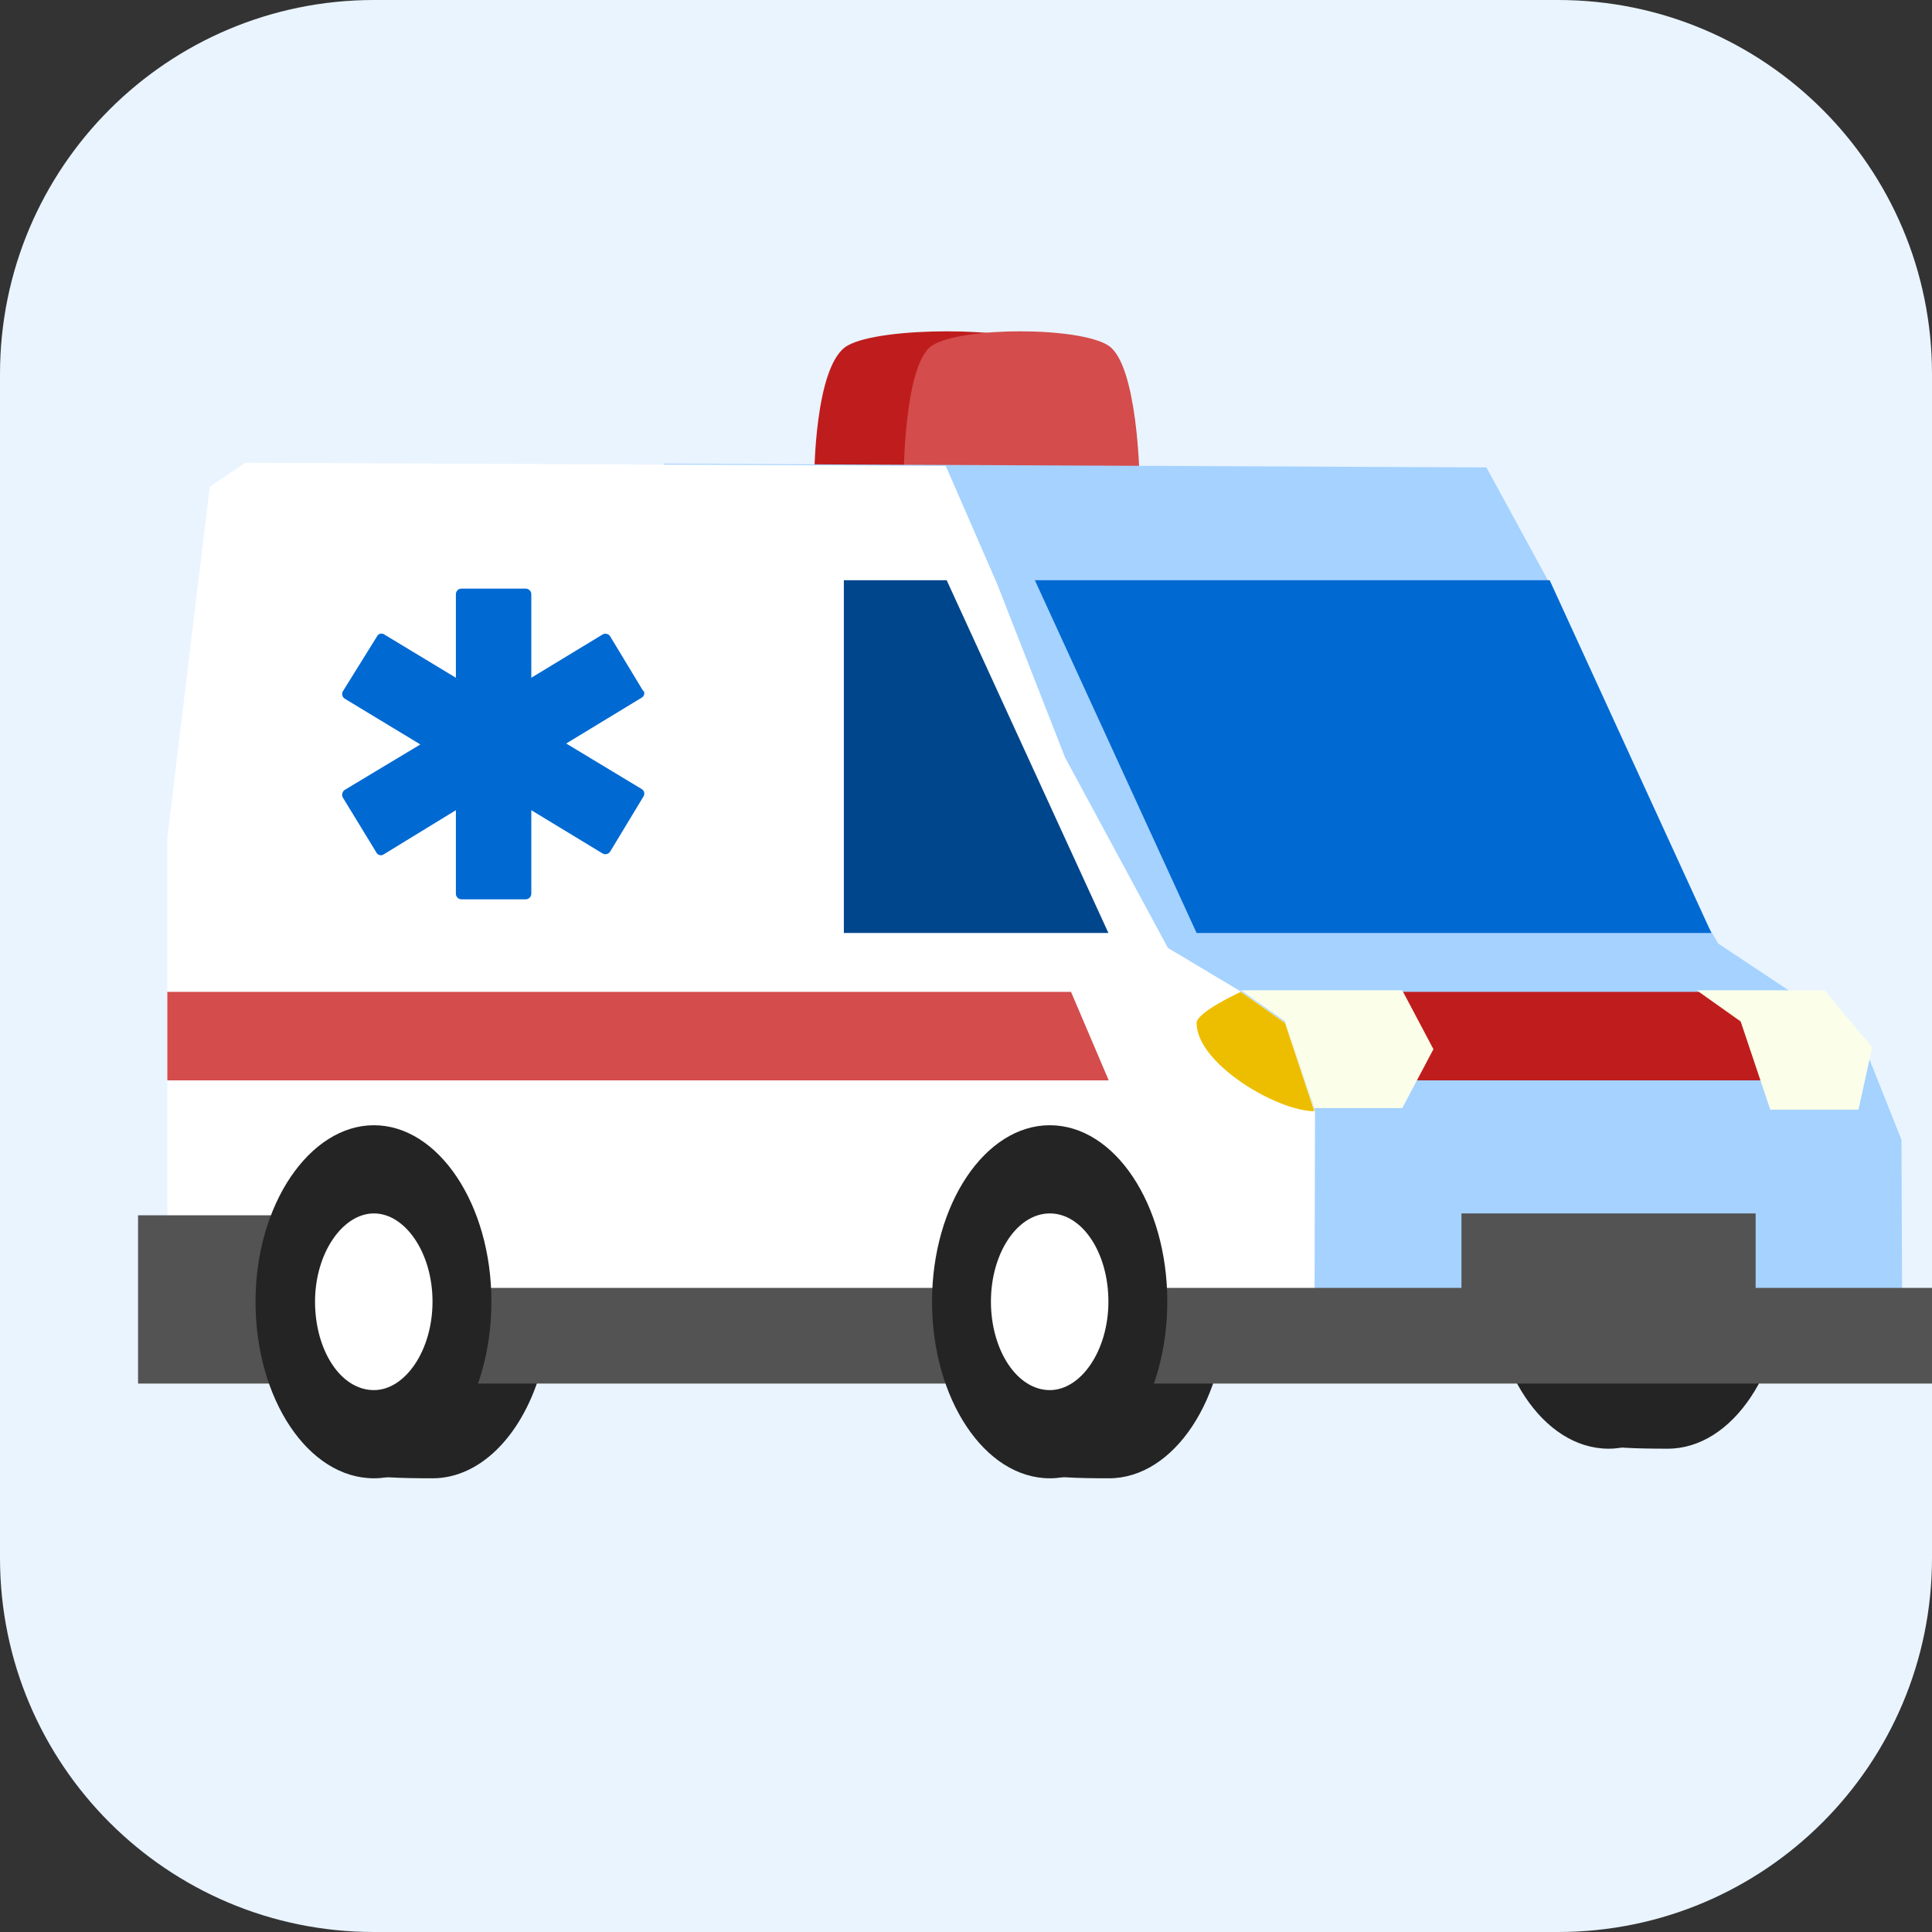 <svg width="80" height="80" viewBox="0 0 62 62" fill="none" xmlns="http://www.w3.org/2000/svg">
<rect x="0" y="0" width="62" height="62" fill="#333333" stroke="none"/>
<path d="M50 0H12C5.373 0 0 5.373 0 12V50C0 56.627 5.373 62 12 62H50C56.627 62 62 56.627 62 50V12C62 5.373 56.627 0 50 0Z" fill="#E9F4FF"/>
<path d="M51.62 46.49C53.7 46.49 55.39 43.96 55.39 40.83C55.39 37.7 53.7 35.17 51.62 35.17C49.54 35.17 47.84 37.7 47.84 40.83C47.84 43.96 49.53 46.49 51.62 46.49Z" fill="#242424"/>
<path d="M53.52 46.49C55.6 46.49 57.29 43.96 57.29 40.83C57.29 37.7 55.6 35.17 53.52 35.17C49.74 35.17 49.74 35.64 49.74 40.83C49.74 46.02 49.27 46.49 53.52 46.49Z" fill="#242424"/>
<path d="M10.11 41.77C10.11 46.97 9.63 47.44 13.88 47.44C15.4 47.44 16.71 46.09 17.31 44.15C17.543 43.379 17.661 42.577 17.66 41.77C17.66 38.65 15.97 36.11 13.88 36.11C10.11 36.11 10.11 36.58 10.11 41.77Z" fill="#242424"/>
<path d="M35.59 47.44C37.67 47.44 39.36 44.9 39.36 41.77C39.36 38.64 37.67 36.11 35.59 36.11C31.81 36.11 31.81 36.58 31.81 41.77C31.81 46.96 31.34 47.44 35.59 47.44Z" fill="#242424"/>
<path d="M27.2 11.09C28.26 10.48 32.51 10.48 33.57 11.09C34.63 11.7 34.63 15.35 34.63 15.35H26.13C26.13 15.35 26.13 11.69 27.2 11.09Z" fill="#BF1D1D"/>
<path d="M29.91 11.09C30.85 10.48 34.63 10.48 35.57 11.09C36.51 11.7 36.57 15.35 36.57 15.35H29C29 15.35 29 11.69 29.91 11.09Z" fill="#D44C4C"/>
<path d="M61.05 44.1H19.53V26.88L21.31 14.88L47.7 15L49.7 18.67L51.79 24.53L55.14 30.28L59.73 33.33L61.02 36.58L61.05 44.1Z" fill="#A5D2FF"/>
<path d="M42.18 44.1H5.37V26.88L6.73 15.62L7.88 14.85L30.35 14.95L32 18.74L34.18 24.31L37.48 30.42L39.84 31.83L41.26 32.83L42.2 35.66L42.18 44.1Z" fill="white"/>
<path d="M12.87 41.33H36.67V44.4H12.87V41.33Z" fill="#535353"/>
<path d="M4.43 39H9V44.4H4.43V39Z" fill="#535353"/>
<path d="M36.67 41.33H62V44.4H36.67V41.33Z" fill="#535353"/>
<path d="M46.9 38.94H56.34V41.77H46.9V38.94Z" fill="#535353"/>
<path d="M12 47.44C14.08 47.44 15.77 44.9 15.77 41.77C15.77 38.64 14.06 36.11 12 36.11C9.94 36.11 8.2 38.65 8.2 41.77C8.2 44.89 9.89 47.44 12 47.44Z" fill="#242424"/>
<path d="M12 44.61C13 44.61 13.88 43.34 13.88 41.77C13.88 40.2 13 38.94 12 38.94C11 38.94 10.11 40.21 10.11 41.77C10.11 43.33 10.93 44.61 12 44.61Z" fill="white"/>
<path d="M33.69 47.44C35.77 47.44 37.46 44.9 37.46 41.77C37.46 38.64 35.77 36.11 33.69 36.11C31.61 36.11 29.91 38.65 29.91 41.77C29.91 44.89 31.6 47.44 33.69 47.44Z" fill="#242424"/>
<path d="M33.69 44.61C34.69 44.61 35.57 43.34 35.57 41.77C35.57 40.2 34.73 38.94 33.69 38.94C32.65 38.94 31.8 40.21 31.8 41.77C31.8 43.33 32.64 44.61 33.69 44.61Z" fill="white"/>
<path d="M54.92 29.94L49.73 18.62H33.21L38.4 29.94H54.92Z" fill="#0069D2"/>
<path d="M20.65 22.19L19.58 20.42C19.555 20.381 19.516 20.353 19.471 20.342C19.427 20.331 19.38 20.337 19.34 20.36L17.05 21.75V19.06C17.047 19.014 17.027 18.97 16.993 18.939C16.96 18.907 16.916 18.89 16.87 18.89H14.8C14.755 18.892 14.713 18.911 14.682 18.942C14.651 18.974 14.632 19.015 14.63 19.06V21.75L12.33 20.36C12.311 20.347 12.29 20.339 12.268 20.335C12.245 20.332 12.223 20.333 12.201 20.338C12.18 20.344 12.159 20.354 12.142 20.368C12.124 20.382 12.11 20.4 12.1 20.42L11 22.19C10.98 22.229 10.975 22.274 10.986 22.316C10.997 22.358 11.023 22.395 11.06 22.42L13.49 23.89L11.06 25.35C11.023 25.376 10.996 25.415 10.985 25.459C10.974 25.503 10.979 25.549 11 25.59L12.08 27.36C12.09 27.38 12.104 27.397 12.122 27.411C12.139 27.425 12.159 27.435 12.181 27.441C12.203 27.447 12.226 27.448 12.248 27.444C12.27 27.44 12.291 27.432 12.31 27.42L14.63 26V28.69C14.632 28.734 14.651 28.776 14.682 28.807C14.713 28.839 14.755 28.857 14.8 28.86H16.87C16.916 28.86 16.96 28.842 16.993 28.811C17.027 28.779 17.047 28.736 17.05 28.69V26L19.34 27.39C19.38 27.412 19.427 27.419 19.471 27.407C19.516 27.396 19.555 27.368 19.58 27.33L20.65 25.56C20.662 25.54 20.671 25.518 20.674 25.495C20.678 25.473 20.677 25.449 20.671 25.427C20.666 25.404 20.656 25.383 20.642 25.365C20.628 25.346 20.61 25.331 20.59 25.32L18.17 23.86L20.59 22.39C20.61 22.379 20.627 22.365 20.641 22.347C20.655 22.33 20.665 22.31 20.671 22.288C20.676 22.266 20.677 22.244 20.674 22.222C20.67 22.2 20.662 22.178 20.65 22.16V22.19Z" fill="#0069D2"/>
<path d="M5.37 31.83H34.37L35.58 34.67H5.37V31.83Z" fill="#D44C4C"/>
<path d="M44.07 31.83H57.28V34.67H44.07V31.83Z" fill="#BF1D1D"/>
<path d="M27.08 29.94V18.62H30.38L35.57 29.94H27.08Z" fill="#00468C"/>
<path d="M39.82 31.83C39.82 31.83 38.4 32.48 38.4 32.83C38.4 34.13 40.98 35.66 42.18 35.66L41.24 32.83L39.82 31.83Z" fill="#EDBE00"/>
<path d="M41.24 32.78L39.82 31.78H45L46 33.67L45 35.56H42.18L41.24 32.78Z" fill="#FBFFE9"/>
<path d="M55.86 32.78L54.45 31.78H58.55L60.08 33.61L59.64 35.61H56.81L55.86 32.78Z" fill="#FBFFE9"/>
</svg>
